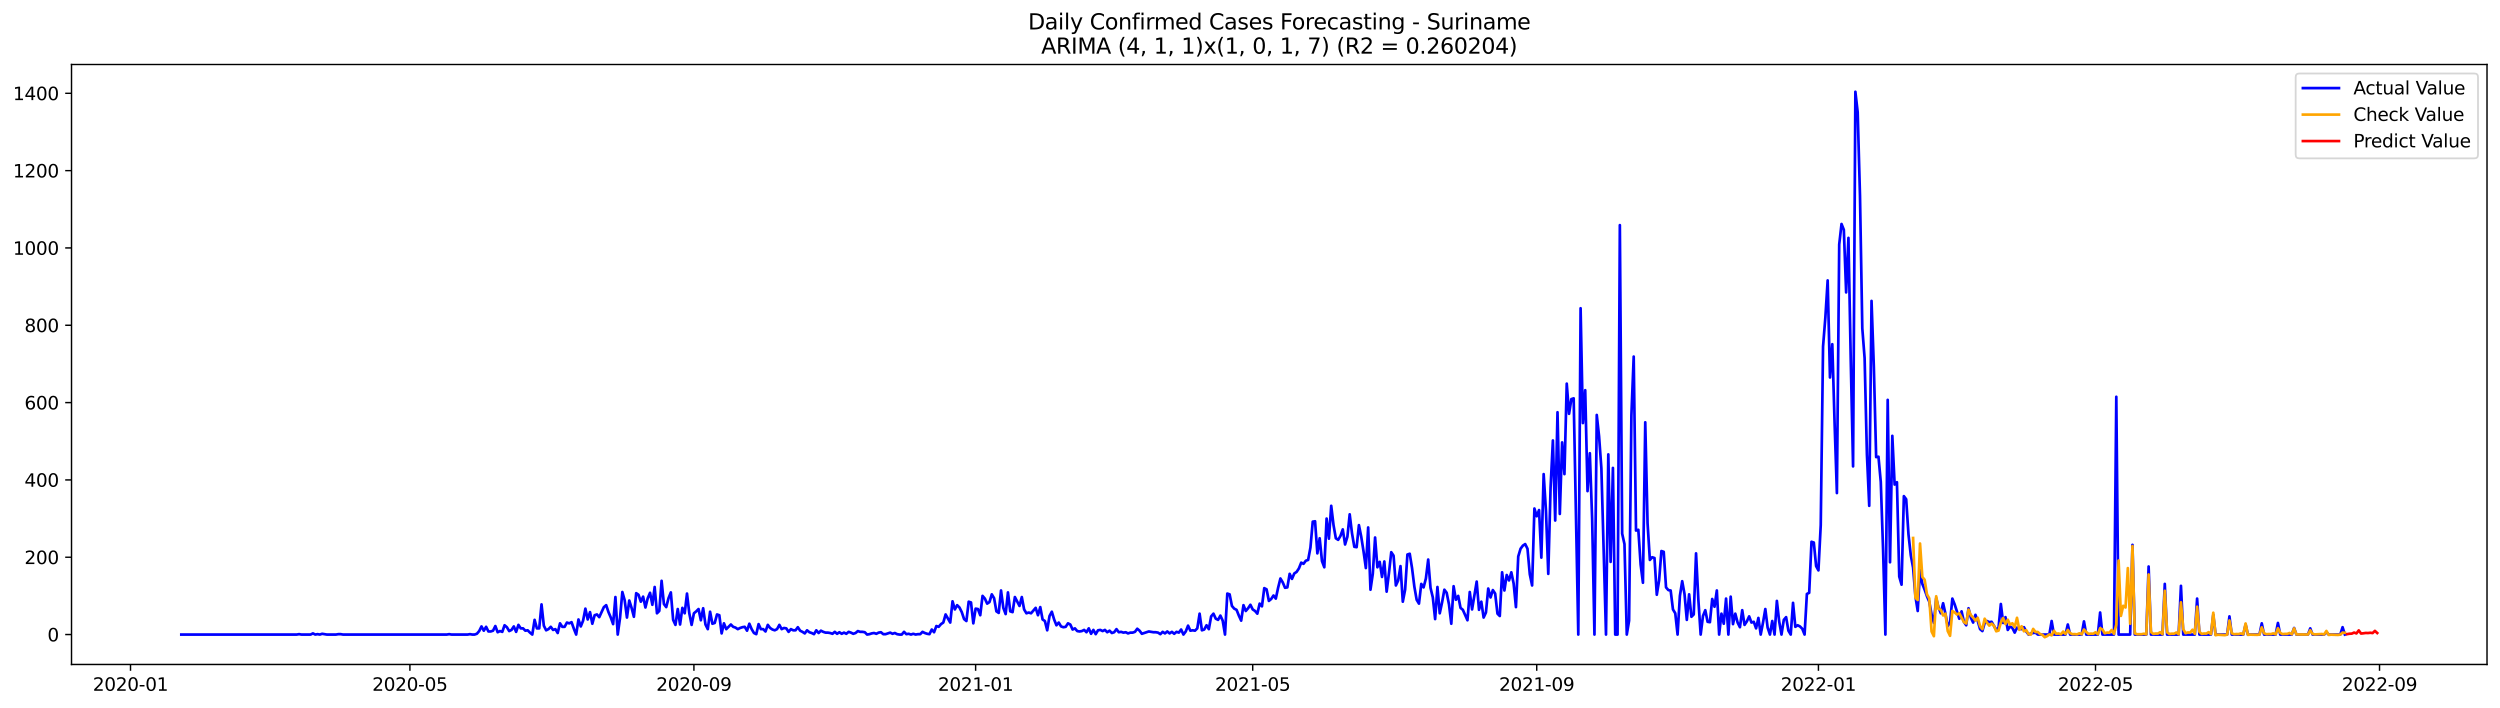 <?xml version="1.0" encoding="utf-8" standalone="no"?>
<!DOCTYPE svg PUBLIC "-//W3C//DTD SVG 1.1//EN"
  "http://www.w3.org/Graphics/SVG/1.1/DTD/svg11.dtd">
<svg xmlns:xlink="http://www.w3.org/1999/xlink" width="1386.05pt" height="392.274pt" viewBox="0 0 1386.05 392.274" xmlns="http://www.w3.org/2000/svg" version="1.1">
 <defs>
  <style type="text/css">*{stroke-linejoin: round; stroke-linecap: butt}</style>
 </defs>
 <g id="figure_1">
  <g id="patch_1">
   <path d="M 0 392.274 
L 1386.05 392.274 
L 1386.05 0 
L 0 0 
z
" style="fill: #ffffff"/>
  </g>
  <g id="axes_1">
   <g id="patch_2">
    <path d="M 39.65 368.396 
L 1378.85 368.396 
L 1378.85 35.755 
L 39.65 35.755 
z
" style="fill: #ffffff"/>
   </g>
   <g id="matplotlib.axis_1">
    <g id="xtick_1">
     <g id="line2d_1">
      <defs>
       <path id="m6c9b5013cb" d="M 0 0 
L 0 3.5 
" style="stroke: #000000; stroke-width: 0.8"/>
      </defs>
      <g>
       <use xlink:href="#m6c9b5013cb" x="72.359" y="368.396" style="stroke: #000000; stroke-width: 0.8"/>
      </g>
     </g>
     <g id="text_1">
      <!-- 2020-01 -->
      <g transform="translate(51.467 382.994)scale(0.1 -0.1)">
       <defs>
        <path id="DejaVuSans-32" d="M 1228 531 
L 3431 531 
L 3431 0 
L 469 0 
L 469 531 
Q 828 903 1448 1529 
Q 2069 2156 2228 2338 
Q 2531 2678 2651 2914 
Q 2772 3150 2772 3378 
Q 2772 3750 2511 3984 
Q 2250 4219 1831 4219 
Q 1534 4219 1204 4116 
Q 875 4013 500 3803 
L 500 4441 
Q 881 4594 1212 4672 
Q 1544 4750 1819 4750 
Q 2544 4750 2975 4387 
Q 3406 4025 3406 3419 
Q 3406 3131 3298 2873 
Q 3191 2616 2906 2266 
Q 2828 2175 2409 1742 
Q 1991 1309 1228 531 
z
" transform="scale(0.016)"/>
        <path id="DejaVuSans-30" d="M 2034 4250 
Q 1547 4250 1301 3770 
Q 1056 3291 1056 2328 
Q 1056 1369 1301 889 
Q 1547 409 2034 409 
Q 2525 409 2770 889 
Q 3016 1369 3016 2328 
Q 3016 3291 2770 3770 
Q 2525 4250 2034 4250 
z
M 2034 4750 
Q 2819 4750 3233 4129 
Q 3647 3509 3647 2328 
Q 3647 1150 3233 529 
Q 2819 -91 2034 -91 
Q 1250 -91 836 529 
Q 422 1150 422 2328 
Q 422 3509 836 4129 
Q 1250 4750 2034 4750 
z
" transform="scale(0.016)"/>
        <path id="DejaVuSans-2d" d="M 313 2009 
L 1997 2009 
L 1997 1497 
L 313 1497 
L 313 2009 
z
" transform="scale(0.016)"/>
        <path id="DejaVuSans-31" d="M 794 531 
L 1825 531 
L 1825 4091 
L 703 3866 
L 703 4441 
L 1819 4666 
L 2450 4666 
L 2450 531 
L 3481 531 
L 3481 0 
L 794 0 
L 794 531 
z
" transform="scale(0.016)"/>
       </defs>
       <use xlink:href="#DejaVuSans-32"/>
       <use xlink:href="#DejaVuSans-30" x="63.623"/>
       <use xlink:href="#DejaVuSans-32" x="127.246"/>
       <use xlink:href="#DejaVuSans-30" x="190.869"/>
       <use xlink:href="#DejaVuSans-2d" x="254.492"/>
       <use xlink:href="#DejaVuSans-30" x="290.576"/>
       <use xlink:href="#DejaVuSans-31" x="354.199"/>
      </g>
     </g>
    </g>
    <g id="xtick_2">
     <g id="line2d_2">
      <g>
       <use xlink:href="#m6c9b5013cb" x="227.261" y="368.396" style="stroke: #000000; stroke-width: 0.8"/>
      </g>
     </g>
     <g id="text_2">
      <!-- 2020-05 -->
      <g transform="translate(206.369 382.994)scale(0.1 -0.1)">
       <defs>
        <path id="DejaVuSans-35" d="M 691 4666 
L 3169 4666 
L 3169 4134 
L 1269 4134 
L 1269 2991 
Q 1406 3038 1543 3061 
Q 1681 3084 1819 3084 
Q 2600 3084 3056 2656 
Q 3513 2228 3513 1497 
Q 3513 744 3044 326 
Q 2575 -91 1722 -91 
Q 1428 -91 1123 -41 
Q 819 9 494 109 
L 494 744 
Q 775 591 1075 516 
Q 1375 441 1709 441 
Q 2250 441 2565 725 
Q 2881 1009 2881 1497 
Q 2881 1984 2565 2268 
Q 2250 2553 1709 2553 
Q 1456 2553 1204 2497 
Q 953 2441 691 2322 
L 691 4666 
z
" transform="scale(0.016)"/>
       </defs>
       <use xlink:href="#DejaVuSans-32"/>
       <use xlink:href="#DejaVuSans-30" x="63.623"/>
       <use xlink:href="#DejaVuSans-32" x="127.246"/>
       <use xlink:href="#DejaVuSans-30" x="190.869"/>
       <use xlink:href="#DejaVuSans-2d" x="254.492"/>
       <use xlink:href="#DejaVuSans-30" x="290.576"/>
       <use xlink:href="#DejaVuSans-35" x="354.199"/>
      </g>
     </g>
    </g>
    <g id="xtick_3">
     <g id="line2d_3">
      <g>
       <use xlink:href="#m6c9b5013cb" x="384.723" y="368.396" style="stroke: #000000; stroke-width: 0.8"/>
      </g>
     </g>
     <g id="text_3">
      <!-- 2020-09 -->
      <g transform="translate(363.832 382.994)scale(0.1 -0.1)">
       <defs>
        <path id="DejaVuSans-39" d="M 703 97 
L 703 672 
Q 941 559 1184 500 
Q 1428 441 1663 441 
Q 2288 441 2617 861 
Q 2947 1281 2994 2138 
Q 2813 1869 2534 1725 
Q 2256 1581 1919 1581 
Q 1219 1581 811 2004 
Q 403 2428 403 3163 
Q 403 3881 828 4315 
Q 1253 4750 1959 4750 
Q 2769 4750 3195 4129 
Q 3622 3509 3622 2328 
Q 3622 1225 3098 567 
Q 2575 -91 1691 -91 
Q 1453 -91 1209 -44 
Q 966 3 703 97 
z
M 1959 2075 
Q 2384 2075 2632 2365 
Q 2881 2656 2881 3163 
Q 2881 3666 2632 3958 
Q 2384 4250 1959 4250 
Q 1534 4250 1286 3958 
Q 1038 3666 1038 3163 
Q 1038 2656 1286 2365 
Q 1534 2075 1959 2075 
z
" transform="scale(0.016)"/>
       </defs>
       <use xlink:href="#DejaVuSans-32"/>
       <use xlink:href="#DejaVuSans-30" x="63.623"/>
       <use xlink:href="#DejaVuSans-32" x="127.246"/>
       <use xlink:href="#DejaVuSans-30" x="190.869"/>
       <use xlink:href="#DejaVuSans-2d" x="254.492"/>
       <use xlink:href="#DejaVuSans-30" x="290.576"/>
       <use xlink:href="#DejaVuSans-39" x="354.199"/>
      </g>
     </g>
    </g>
    <g id="xtick_4">
     <g id="line2d_4">
      <g>
       <use xlink:href="#m6c9b5013cb" x="540.906" y="368.396" style="stroke: #000000; stroke-width: 0.8"/>
      </g>
     </g>
     <g id="text_4">
      <!-- 2021-01 -->
      <g transform="translate(520.014 382.994)scale(0.1 -0.1)">
       <use xlink:href="#DejaVuSans-32"/>
       <use xlink:href="#DejaVuSans-30" x="63.623"/>
       <use xlink:href="#DejaVuSans-32" x="127.246"/>
       <use xlink:href="#DejaVuSans-31" x="190.869"/>
       <use xlink:href="#DejaVuSans-2d" x="254.492"/>
       <use xlink:href="#DejaVuSans-30" x="290.576"/>
       <use xlink:href="#DejaVuSans-31" x="354.199"/>
      </g>
     </g>
    </g>
    <g id="xtick_5">
     <g id="line2d_5">
      <g>
       <use xlink:href="#m6c9b5013cb" x="694.528" y="368.396" style="stroke: #000000; stroke-width: 0.8"/>
      </g>
     </g>
     <g id="text_5">
      <!-- 2021-05 -->
      <g transform="translate(673.636 382.994)scale(0.1 -0.1)">
       <use xlink:href="#DejaVuSans-32"/>
       <use xlink:href="#DejaVuSans-30" x="63.623"/>
       <use xlink:href="#DejaVuSans-32" x="127.246"/>
       <use xlink:href="#DejaVuSans-31" x="190.869"/>
       <use xlink:href="#DejaVuSans-2d" x="254.492"/>
       <use xlink:href="#DejaVuSans-30" x="290.576"/>
       <use xlink:href="#DejaVuSans-35" x="354.199"/>
      </g>
     </g>
    </g>
    <g id="xtick_6">
     <g id="line2d_6">
      <g>
       <use xlink:href="#m6c9b5013cb" x="851.99" y="368.396" style="stroke: #000000; stroke-width: 0.8"/>
      </g>
     </g>
     <g id="text_6">
      <!-- 2021-09 -->
      <g transform="translate(831.099 382.994)scale(0.1 -0.1)">
       <use xlink:href="#DejaVuSans-32"/>
       <use xlink:href="#DejaVuSans-30" x="63.623"/>
       <use xlink:href="#DejaVuSans-32" x="127.246"/>
       <use xlink:href="#DejaVuSans-31" x="190.869"/>
       <use xlink:href="#DejaVuSans-2d" x="254.492"/>
       <use xlink:href="#DejaVuSans-30" x="290.576"/>
       <use xlink:href="#DejaVuSans-39" x="354.199"/>
      </g>
     </g>
    </g>
    <g id="xtick_7">
     <g id="line2d_7">
      <g>
       <use xlink:href="#m6c9b5013cb" x="1008.173" y="368.396" style="stroke: #000000; stroke-width: 0.8"/>
      </g>
     </g>
     <g id="text_7">
      <!-- 2022-01 -->
      <g transform="translate(987.281 382.994)scale(0.1 -0.1)">
       <use xlink:href="#DejaVuSans-32"/>
       <use xlink:href="#DejaVuSans-30" x="63.623"/>
       <use xlink:href="#DejaVuSans-32" x="127.246"/>
       <use xlink:href="#DejaVuSans-32" x="190.869"/>
       <use xlink:href="#DejaVuSans-2d" x="254.492"/>
       <use xlink:href="#DejaVuSans-30" x="290.576"/>
       <use xlink:href="#DejaVuSans-31" x="354.199"/>
      </g>
     </g>
    </g>
    <g id="xtick_8">
     <g id="line2d_8">
      <g>
       <use xlink:href="#m6c9b5013cb" x="1161.795" y="368.396" style="stroke: #000000; stroke-width: 0.8"/>
      </g>
     </g>
     <g id="text_8">
      <!-- 2022-05 -->
      <g transform="translate(1140.903 382.994)scale(0.1 -0.1)">
       <use xlink:href="#DejaVuSans-32"/>
       <use xlink:href="#DejaVuSans-30" x="63.623"/>
       <use xlink:href="#DejaVuSans-32" x="127.246"/>
       <use xlink:href="#DejaVuSans-32" x="190.869"/>
       <use xlink:href="#DejaVuSans-2d" x="254.492"/>
       <use xlink:href="#DejaVuSans-30" x="290.576"/>
       <use xlink:href="#DejaVuSans-35" x="354.199"/>
      </g>
     </g>
    </g>
    <g id="xtick_9">
     <g id="line2d_9">
      <g>
       <use xlink:href="#m6c9b5013cb" x="1319.257" y="368.396" style="stroke: #000000; stroke-width: 0.8"/>
      </g>
     </g>
     <g id="text_9">
      <!-- 2022-09 -->
      <g transform="translate(1298.366 382.994)scale(0.1 -0.1)">
       <use xlink:href="#DejaVuSans-32"/>
       <use xlink:href="#DejaVuSans-30" x="63.623"/>
       <use xlink:href="#DejaVuSans-32" x="127.246"/>
       <use xlink:href="#DejaVuSans-32" x="190.869"/>
       <use xlink:href="#DejaVuSans-2d" x="254.492"/>
       <use xlink:href="#DejaVuSans-30" x="290.576"/>
       <use xlink:href="#DejaVuSans-39" x="354.199"/>
      </g>
     </g>
    </g>
   </g>
   <g id="matplotlib.axis_2">
    <g id="ytick_1">
     <g id="line2d_10">
      <defs>
       <path id="m9901ac1baa" d="M 0 0 
L -3.5 0 
" style="stroke: #000000; stroke-width: 0.8"/>
      </defs>
      <g>
       <use xlink:href="#m9901ac1baa" x="39.65" y="351.809" style="stroke: #000000; stroke-width: 0.8"/>
      </g>
     </g>
     <g id="text_10">
      <!-- 0 -->
      <g transform="translate(26.288 355.608)scale(0.1 -0.1)">
       <use xlink:href="#DejaVuSans-30"/>
      </g>
     </g>
    </g>
    <g id="ytick_2">
     <g id="line2d_11">
      <g>
       <use xlink:href="#m9901ac1baa" x="39.65" y="308.941" style="stroke: #000000; stroke-width: 0.8"/>
      </g>
     </g>
     <g id="text_11">
      <!-- 200 -->
      <g transform="translate(13.562 312.74)scale(0.1 -0.1)">
       <use xlink:href="#DejaVuSans-32"/>
       <use xlink:href="#DejaVuSans-30" x="63.623"/>
       <use xlink:href="#DejaVuSans-30" x="127.246"/>
      </g>
     </g>
    </g>
    <g id="ytick_3">
     <g id="line2d_12">
      <g>
       <use xlink:href="#m9901ac1baa" x="39.65" y="266.073" style="stroke: #000000; stroke-width: 0.8"/>
      </g>
     </g>
     <g id="text_12">
      <!-- 400 -->
      <g transform="translate(13.562 269.872)scale(0.1 -0.1)">
       <defs>
        <path id="DejaVuSans-34" d="M 2419 4116 
L 825 1625 
L 2419 1625 
L 2419 4116 
z
M 2253 4666 
L 3047 4666 
L 3047 1625 
L 3713 1625 
L 3713 1100 
L 3047 1100 
L 3047 0 
L 2419 0 
L 2419 1100 
L 313 1100 
L 313 1709 
L 2253 4666 
z
" transform="scale(0.016)"/>
       </defs>
       <use xlink:href="#DejaVuSans-34"/>
       <use xlink:href="#DejaVuSans-30" x="63.623"/>
       <use xlink:href="#DejaVuSans-30" x="127.246"/>
      </g>
     </g>
    </g>
    <g id="ytick_4">
     <g id="line2d_13">
      <g>
       <use xlink:href="#m9901ac1baa" x="39.65" y="223.205" style="stroke: #000000; stroke-width: 0.8"/>
      </g>
     </g>
     <g id="text_13">
      <!-- 600 -->
      <g transform="translate(13.562 227.004)scale(0.1 -0.1)">
       <defs>
        <path id="DejaVuSans-36" d="M 2113 2584 
Q 1688 2584 1439 2293 
Q 1191 2003 1191 1497 
Q 1191 994 1439 701 
Q 1688 409 2113 409 
Q 2538 409 2786 701 
Q 3034 994 3034 1497 
Q 3034 2003 2786 2293 
Q 2538 2584 2113 2584 
z
M 3366 4563 
L 3366 3988 
Q 3128 4100 2886 4159 
Q 2644 4219 2406 4219 
Q 1781 4219 1451 3797 
Q 1122 3375 1075 2522 
Q 1259 2794 1537 2939 
Q 1816 3084 2150 3084 
Q 2853 3084 3261 2657 
Q 3669 2231 3669 1497 
Q 3669 778 3244 343 
Q 2819 -91 2113 -91 
Q 1303 -91 875 529 
Q 447 1150 447 2328 
Q 447 3434 972 4092 
Q 1497 4750 2381 4750 
Q 2619 4750 2861 4703 
Q 3103 4656 3366 4563 
z
" transform="scale(0.016)"/>
       </defs>
       <use xlink:href="#DejaVuSans-36"/>
       <use xlink:href="#DejaVuSans-30" x="63.623"/>
       <use xlink:href="#DejaVuSans-30" x="127.246"/>
      </g>
     </g>
    </g>
    <g id="ytick_5">
     <g id="line2d_14">
      <g>
       <use xlink:href="#m9901ac1baa" x="39.65" y="180.337" style="stroke: #000000; stroke-width: 0.8"/>
      </g>
     </g>
     <g id="text_14">
      <!-- 800 -->
      <g transform="translate(13.562 184.136)scale(0.1 -0.1)">
       <defs>
        <path id="DejaVuSans-38" d="M 2034 2216 
Q 1584 2216 1326 1975 
Q 1069 1734 1069 1313 
Q 1069 891 1326 650 
Q 1584 409 2034 409 
Q 2484 409 2743 651 
Q 3003 894 3003 1313 
Q 3003 1734 2745 1975 
Q 2488 2216 2034 2216 
z
M 1403 2484 
Q 997 2584 770 2862 
Q 544 3141 544 3541 
Q 544 4100 942 4425 
Q 1341 4750 2034 4750 
Q 2731 4750 3128 4425 
Q 3525 4100 3525 3541 
Q 3525 3141 3298 2862 
Q 3072 2584 2669 2484 
Q 3125 2378 3379 2068 
Q 3634 1759 3634 1313 
Q 3634 634 3220 271 
Q 2806 -91 2034 -91 
Q 1263 -91 848 271 
Q 434 634 434 1313 
Q 434 1759 690 2068 
Q 947 2378 1403 2484 
z
M 1172 3481 
Q 1172 3119 1398 2916 
Q 1625 2713 2034 2713 
Q 2441 2713 2670 2916 
Q 2900 3119 2900 3481 
Q 2900 3844 2670 4047 
Q 2441 4250 2034 4250 
Q 1625 4250 1398 4047 
Q 1172 3844 1172 3481 
z
" transform="scale(0.016)"/>
       </defs>
       <use xlink:href="#DejaVuSans-38"/>
       <use xlink:href="#DejaVuSans-30" x="63.623"/>
       <use xlink:href="#DejaVuSans-30" x="127.246"/>
      </g>
     </g>
    </g>
    <g id="ytick_6">
     <g id="line2d_15">
      <g>
       <use xlink:href="#m9901ac1baa" x="39.65" y="137.469" style="stroke: #000000; stroke-width: 0.8"/>
      </g>
     </g>
     <g id="text_15">
      <!-- 1000 -->
      <g transform="translate(7.2 141.268)scale(0.1 -0.1)">
       <use xlink:href="#DejaVuSans-31"/>
       <use xlink:href="#DejaVuSans-30" x="63.623"/>
       <use xlink:href="#DejaVuSans-30" x="127.246"/>
       <use xlink:href="#DejaVuSans-30" x="190.869"/>
      </g>
     </g>
    </g>
    <g id="ytick_7">
     <g id="line2d_16">
      <g>
       <use xlink:href="#m9901ac1baa" x="39.65" y="94.601" style="stroke: #000000; stroke-width: 0.8"/>
      </g>
     </g>
     <g id="text_16">
      <!-- 1200 -->
      <g transform="translate(7.2 98.4)scale(0.1 -0.1)">
       <use xlink:href="#DejaVuSans-31"/>
       <use xlink:href="#DejaVuSans-32" x="63.623"/>
       <use xlink:href="#DejaVuSans-30" x="127.246"/>
       <use xlink:href="#DejaVuSans-30" x="190.869"/>
      </g>
     </g>
    </g>
    <g id="ytick_8">
     <g id="line2d_17">
      <g>
       <use xlink:href="#m9901ac1baa" x="39.65" y="51.733" style="stroke: #000000; stroke-width: 0.8"/>
      </g>
     </g>
     <g id="text_17">
      <!-- 1400 -->
      <g transform="translate(7.2 55.532)scale(0.1 -0.1)">
       <use xlink:href="#DejaVuSans-31"/>
       <use xlink:href="#DejaVuSans-34" x="63.623"/>
       <use xlink:href="#DejaVuSans-30" x="127.246"/>
       <use xlink:href="#DejaVuSans-30" x="190.869"/>
      </g>
     </g>
    </g>
   </g>
   <g id="line2d_18">
    <path d="M 100.523 351.809 
L 164.532 351.809 
L 165.812 351.594 
L 167.092 351.809 
L 172.213 351.809 
L 173.493 351.166 
L 174.773 351.809 
L 176.054 351.594 
L 177.334 351.809 
L 178.614 351.38 
L 181.174 351.809 
L 186.295 351.809 
L 187.575 351.594 
L 188.855 351.594 
L 190.136 351.809 
L 247.744 351.809 
L 249.024 351.594 
L 250.304 351.809 
L 259.265 351.809 
L 260.546 351.594 
L 261.826 351.809 
L 263.106 351.809 
L 264.386 351.38 
L 265.666 349.88 
L 266.947 347.308 
L 268.227 349.665 
L 269.507 347.522 
L 270.787 350.094 
L 272.067 350.094 
L 273.348 349.665 
L 274.628 347.093 
L 275.908 350.523 
L 277.188 349.88 
L 278.468 350.308 
L 279.748 346.665 
L 281.029 347.736 
L 282.309 349.88 
L 283.589 349.237 
L 284.869 347.308 
L 286.149 350.308 
L 287.43 346.45 
L 288.71 348.379 
L 289.99 348.379 
L 291.27 349.665 
L 292.55 349.451 
L 293.83 350.737 
L 295.111 351.809 
L 296.391 343.664 
L 297.671 348.379 
L 298.951 348.379 
L 300.231 335.09 
L 301.512 346.879 
L 302.792 349.451 
L 304.072 348.808 
L 305.352 347.522 
L 306.632 349.237 
L 307.912 348.808 
L 309.193 350.951 
L 310.473 345.593 
L 311.753 347.522 
L 313.033 347.522 
L 314.313 345.164 
L 315.594 345.593 
L 316.874 344.95 
L 318.154 348.594 
L 319.434 351.809 
L 320.714 343.45 
L 321.994 347.308 
L 323.275 344.093 
L 324.555 337.448 
L 325.835 343.45 
L 327.115 339.377 
L 328.395 345.807 
L 329.676 341.092 
L 330.956 340.663 
L 332.236 342.164 
L 334.796 336.591 
L 336.076 335.519 
L 337.357 339.377 
L 338.637 342.378 
L 339.917 346.022 
L 341.197 331.018 
L 342.477 351.809 
L 343.758 342.592 
L 345.038 328.231 
L 346.318 332.733 
L 347.598 342.378 
L 348.878 332.947 
L 350.159 337.019 
L 351.439 341.949 
L 352.719 328.874 
L 353.999 329.732 
L 355.279 333.59 
L 356.559 330.804 
L 357.84 336.805 
L 359.12 331.661 
L 360.4 328.66 
L 361.68 335.305 
L 362.96 325.445 
L 364.241 340.02 
L 365.521 338.734 
L 366.801 322.016 
L 368.081 334.876 
L 369.361 336.591 
L 370.641 331.661 
L 371.922 328.446 
L 373.202 343.664 
L 374.482 346.45 
L 375.762 337.662 
L 377.042 346.236 
L 378.323 337.019 
L 379.603 340.02 
L 380.883 329.089 
L 382.163 340.02 
L 383.443 346.45 
L 384.723 340.02 
L 386.004 338.948 
L 387.284 337.662 
L 388.564 343.878 
L 389.844 337.234 
L 391.124 346.236 
L 392.405 348.808 
L 393.685 339.163 
L 394.965 345.807 
L 396.245 345.379 
L 397.525 340.663 
L 398.805 341.092 
L 400.086 351.166 
L 401.366 345.593 
L 402.646 348.808 
L 405.206 346.236 
L 406.487 347.522 
L 407.767 347.951 
L 409.047 348.808 
L 410.327 348.165 
L 411.607 347.736 
L 412.888 347.522 
L 414.168 349.665 
L 415.448 345.807 
L 416.728 348.808 
L 418.008 350.951 
L 419.288 351.594 
L 420.569 346.022 
L 421.849 348.808 
L 423.129 348.808 
L 424.409 350.094 
L 425.689 346.45 
L 426.97 348.165 
L 428.25 349.022 
L 429.53 349.451 
L 430.81 348.808 
L 432.09 346.45 
L 433.37 348.808 
L 434.651 348.165 
L 435.931 348.379 
L 437.211 350.308 
L 438.491 348.808 
L 439.771 349.451 
L 441.052 349.451 
L 442.332 347.736 
L 443.612 349.665 
L 444.892 350.308 
L 446.172 351.166 
L 447.452 349.451 
L 448.733 350.523 
L 450.013 350.951 
L 451.293 351.594 
L 452.573 349.451 
L 453.853 350.951 
L 455.134 349.665 
L 456.414 350.308 
L 457.694 350.737 
L 458.974 350.737 
L 460.254 350.951 
L 461.534 351.38 
L 462.815 350.308 
L 464.095 351.38 
L 465.375 350.523 
L 466.655 351.38 
L 467.935 350.737 
L 469.216 351.38 
L 470.496 350.308 
L 471.776 350.737 
L 473.056 351.38 
L 474.336 350.951 
L 475.617 349.88 
L 476.897 350.308 
L 478.177 350.308 
L 479.457 350.523 
L 480.737 351.809 
L 482.017 351.594 
L 483.298 351.166 
L 484.578 350.951 
L 485.858 351.38 
L 487.138 350.737 
L 488.418 350.523 
L 489.699 351.594 
L 490.979 351.594 
L 493.539 350.737 
L 494.819 351.38 
L 496.099 350.951 
L 497.38 351.594 
L 498.66 351.809 
L 499.94 351.809 
L 501.22 350.308 
L 502.5 351.594 
L 503.781 351.38 
L 505.061 351.809 
L 506.341 351.38 
L 507.621 351.809 
L 508.901 351.594 
L 510.181 351.594 
L 511.462 350.308 
L 512.742 350.951 
L 514.022 351.38 
L 515.302 351.594 
L 516.582 349.022 
L 517.863 350.523 
L 519.143 347.093 
L 520.423 347.522 
L 521.703 346.022 
L 522.983 345.164 
L 524.263 340.663 
L 526.824 345.164 
L 528.104 333.376 
L 529.384 337.877 
L 530.664 335.519 
L 531.945 336.805 
L 533.225 339.377 
L 534.505 343.235 
L 535.785 344.307 
L 537.065 333.59 
L 538.345 334.019 
L 539.626 345.593 
L 540.906 337.448 
L 542.186 337.662 
L 543.466 341.092 
L 544.746 330.375 
L 546.027 331.875 
L 547.307 334.662 
L 548.587 333.804 
L 549.867 329.517 
L 551.147 331.661 
L 552.428 338.948 
L 553.708 339.806 
L 554.988 327.374 
L 556.268 337.019 
L 557.548 340.449 
L 558.828 328.446 
L 560.109 338.948 
L 561.389 339.377 
L 562.669 331.018 
L 565.229 335.948 
L 566.51 331.018 
L 567.79 337.877 
L 569.07 340.02 
L 570.35 339.591 
L 571.63 340.02 
L 574.191 337.019 
L 575.471 341.092 
L 576.751 336.591 
L 578.031 343.45 
L 579.311 344.307 
L 580.592 349.451 
L 581.872 341.521 
L 583.152 339.163 
L 584.432 343.45 
L 585.712 346.665 
L 586.992 345.164 
L 588.273 347.308 
L 589.553 347.736 
L 590.833 347.522 
L 592.113 345.593 
L 593.393 346.236 
L 594.674 349.022 
L 595.954 348.379 
L 597.234 349.88 
L 598.514 350.094 
L 599.794 349.88 
L 601.074 349.237 
L 602.355 350.523 
L 603.635 348.379 
L 604.915 351.38 
L 606.195 349.237 
L 607.475 351.594 
L 608.756 349.451 
L 610.036 349.237 
L 611.316 349.88 
L 612.596 349.237 
L 613.876 350.523 
L 615.157 349.665 
L 616.437 350.951 
L 617.717 350.523 
L 618.997 348.808 
L 620.277 350.523 
L 621.557 350.308 
L 622.838 350.737 
L 624.118 350.523 
L 625.398 351.166 
L 626.678 350.737 
L 627.958 350.737 
L 629.239 350.308 
L 630.519 348.594 
L 631.799 349.665 
L 633.079 351.38 
L 636.92 350.094 
L 639.48 350.523 
L 640.76 350.523 
L 642.04 350.737 
L 643.321 351.594 
L 644.601 350.308 
L 645.881 351.166 
L 647.161 350.094 
L 648.441 351.166 
L 649.721 350.308 
L 651.002 351.38 
L 652.282 350.308 
L 653.562 350.737 
L 654.842 349.022 
L 656.122 351.809 
L 657.403 350.094 
L 658.683 346.879 
L 659.963 349.665 
L 661.243 349.451 
L 662.523 349.665 
L 663.803 348.379 
L 665.084 340.234 
L 666.364 349.451 
L 667.644 349.022 
L 668.924 346.665 
L 670.204 348.808 
L 671.485 341.735 
L 672.765 340.234 
L 674.045 343.021 
L 675.325 343.664 
L 676.605 341.306 
L 677.886 344.093 
L 679.166 351.809 
L 680.446 329.089 
L 681.726 329.517 
L 683.006 335.948 
L 684.286 337.448 
L 685.567 338.091 
L 686.847 341.306 
L 688.127 344.093 
L 689.407 335.519 
L 690.687 338.734 
L 691.968 337.234 
L 693.248 335.305 
L 694.528 337.877 
L 695.808 338.734 
L 697.088 340.234 
L 698.368 334.662 
L 699.649 336.162 
L 700.929 326.088 
L 702.209 326.731 
L 703.489 333.161 
L 704.769 332.09 
L 706.05 330.16 
L 707.33 331.875 
L 708.61 325.874 
L 709.89 320.73 
L 711.17 322.873 
L 712.45 325.874 
L 713.731 325.659 
L 715.011 318.157 
L 716.291 320.944 
L 717.571 317.943 
L 718.851 317.086 
L 720.132 315.157 
L 721.412 311.942 
L 722.692 312.585 
L 723.972 310.87 
L 725.252 310.441 
L 726.532 303.582 
L 727.813 289.222 
L 729.093 289.007 
L 730.373 306.797 
L 731.653 298.438 
L 732.933 311.084 
L 734.214 314.514 
L 735.494 287.507 
L 736.774 298.653 
L 738.054 280.434 
L 739.334 291.151 
L 740.614 298.438 
L 741.895 299.296 
L 743.175 297.152 
L 744.455 293.508 
L 745.735 301.868 
L 747.015 297.581 
L 748.296 285.149 
L 749.576 295.652 
L 750.856 303.154 
L 752.136 303.368 
L 753.416 291.151 
L 754.697 297.581 
L 755.977 305.726 
L 757.257 314.942 
L 758.537 292.437 
L 759.817 326.945 
L 761.097 318.157 
L 762.378 298.009 
L 763.658 314.514 
L 764.938 311.513 
L 766.218 319.872 
L 767.498 311.299 
L 768.779 328.017 
L 770.059 317.729 
L 771.339 306.154 
L 772.619 308.083 
L 773.899 324.588 
L 775.179 321.801 
L 776.46 313.871 
L 777.74 333.59 
L 779.02 326.945 
L 780.3 307.44 
L 781.58 307.012 
L 782.861 314.942 
L 784.141 325.231 
L 785.421 332.518 
L 786.701 334.662 
L 787.981 323.73 
L 789.261 325.659 
L 790.542 320.73 
L 791.822 310.227 
L 793.102 325.874 
L 794.382 331.232 
L 795.662 343.235 
L 796.943 325.445 
L 798.223 340.02 
L 799.503 334.019 
L 800.783 326.945 
L 802.063 328.66 
L 803.343 335.09 
L 804.624 345.807 
L 805.904 325.016 
L 807.184 332.518 
L 808.464 330.375 
L 809.744 337.019 
L 811.025 338.091 
L 813.585 343.878 
L 814.865 328.231 
L 816.145 337.877 
L 818.706 322.444 
L 819.986 338.091 
L 821.266 333.59 
L 822.546 342.378 
L 823.826 339.591 
L 825.107 326.302 
L 826.387 331.232 
L 827.667 327.16 
L 828.947 329.089 
L 830.227 340.234 
L 831.508 341.521 
L 832.788 317.3 
L 834.068 327.374 
L 835.348 318.8 
L 836.628 321.801 
L 837.908 317.3 
L 839.189 323.516 
L 840.469 336.591 
L 841.749 308.512 
L 843.029 304.225 
L 844.309 302.511 
L 845.59 301.653 
L 846.87 304.225 
L 848.15 318.372 
L 849.43 324.588 
L 850.71 281.934 
L 851.99 286.221 
L 853.271 282.791 
L 854.551 309.155 
L 855.831 262.858 
L 857.111 283.22 
L 858.391 318.157 
L 859.672 270.36 
L 860.952 244.21 
L 862.232 288.579 
L 863.512 228.563 
L 864.792 284.935 
L 866.072 245.282 
L 867.353 262.858 
L 868.633 212.702 
L 869.913 229.421 
L 871.193 221.276 
L 872.473 220.847 
L 875.034 351.809 
L 876.314 170.906 
L 877.594 234.565 
L 878.874 216.346 
L 880.155 272.289 
L 881.435 251.283 
L 882.715 287.721 
L 883.995 351.809 
L 885.275 230.064 
L 886.555 241.852 
L 887.836 259.643 
L 890.396 351.809 
L 891.676 251.926 
L 892.956 311.513 
L 894.237 259.428 
L 895.517 351.809 
L 896.797 351.809 
L 898.077 124.823 
L 899.357 295.866 
L 900.637 301.653 
L 901.918 351.809 
L 903.198 344.093 
L 904.478 230.278 
L 905.758 197.698 
L 907.038 294.151 
L 908.319 293.723 
L 909.599 313.013 
L 910.879 323.087 
L 912.159 234.136 
L 913.439 290.079 
L 914.719 310.441 
L 916 308.941 
L 917.28 309.37 
L 918.56 329.732 
L 919.84 321.801 
L 921.12 305.511 
L 922.401 305.94 
L 923.681 325.659 
L 924.961 327.16 
L 926.241 327.374 
L 927.521 337.877 
L 928.801 340.02 
L 930.082 351.809 
L 931.362 330.375 
L 932.642 322.23 
L 933.922 329.303 
L 935.202 343.664 
L 936.483 329.517 
L 937.763 341.949 
L 939.043 340.663 
L 940.323 306.797 
L 941.603 332.518 
L 942.883 351.809 
L 944.164 341.521 
L 945.444 338.305 
L 946.724 344.736 
L 948.004 344.95 
L 949.284 332.09 
L 950.565 336.376 
L 951.845 327.374 
L 953.125 351.809 
L 954.405 340.234 
L 955.685 345.807 
L 956.966 331.875 
L 958.246 351.809 
L 959.526 330.804 
L 960.806 346.022 
L 962.086 340.234 
L 963.366 345.164 
L 964.647 347.736 
L 965.927 338.305 
L 967.207 346.45 
L 968.487 344.521 
L 969.767 341.735 
L 971.048 345.164 
L 972.328 344.736 
L 973.608 348.379 
L 974.888 342.592 
L 976.168 351.809 
L 977.448 345.164 
L 978.729 337.662 
L 980.009 347.951 
L 981.289 351.809 
L 982.569 344.307 
L 983.849 351.809 
L 985.13 333.161 
L 986.41 344.521 
L 987.69 351.809 
L 988.97 343.664 
L 990.25 342.164 
L 991.53 349.665 
L 992.811 351.809 
L 994.091 334.233 
L 995.371 347.522 
L 996.651 346.665 
L 997.931 347.308 
L 999.212 348.594 
L 1000.492 351.809 
L 1001.772 329.303 
L 1003.052 328.66 
L 1004.332 300.367 
L 1005.612 300.796 
L 1006.893 313.871 
L 1008.173 316.228 
L 1009.453 291.151 
L 1010.733 192.126 
L 1012.013 176.05 
L 1013.294 155.473 
L 1014.574 209.273 
L 1015.854 190.84 
L 1017.134 234.565 
L 1018.414 273.36 
L 1019.695 135.54 
L 1020.975 124.18 
L 1022.255 127.395 
L 1023.535 162.118 
L 1024.815 131.896 
L 1026.095 199.842 
L 1027.376 258.571 
L 1028.656 50.876 
L 1029.936 62.236 
L 1031.216 108.533 
L 1032.496 182.052 
L 1033.777 198.556 
L 1035.057 251.926 
L 1036.337 280.434 
L 1037.617 166.833 
L 1038.897 203.486 
L 1040.177 253.427 
L 1041.458 253.212 
L 1042.738 267.145 
L 1044.018 304.868 
L 1045.298 351.809 
L 1046.578 221.704 
L 1047.859 311.727 
L 1049.139 241.638 
L 1050.419 268.645 
L 1051.699 267.359 
L 1052.979 319.658 
L 1054.259 324.159 
L 1055.54 275.075 
L 1056.82 276.79 
L 1058.1 296.295 
L 1059.38 307.869 
L 1060.66 314.728 
L 1061.941 330.589 
L 1063.221 338.734 
L 1064.501 316.014 
L 1065.781 323.73 
L 1067.061 326.945 
L 1068.341 330.589 
L 1069.622 333.59 
L 1070.902 340.663 
L 1072.182 345.379 
L 1073.462 331.661 
L 1074.742 336.805 
L 1076.023 340.02 
L 1077.303 334.447 
L 1078.583 340.234 
L 1079.863 347.093 
L 1081.143 345.164 
L 1082.424 331.875 
L 1083.704 335.09 
L 1086.264 343.021 
L 1087.544 338.948 
L 1088.824 344.736 
L 1090.105 346.665 
L 1091.385 337.234 
L 1092.665 342.378 
L 1093.945 345.164 
L 1095.225 340.877 
L 1096.506 344.307 
L 1097.786 348.808 
L 1099.066 349.88 
L 1100.346 345.379 
L 1101.626 344.307 
L 1102.906 344.95 
L 1104.187 344.736 
L 1106.747 349.237 
L 1108.027 347.951 
L 1109.307 334.876 
L 1110.588 345.379 
L 1111.868 342.164 
L 1113.148 349.237 
L 1114.428 347.308 
L 1115.708 348.165 
L 1116.988 350.737 
L 1118.269 347.951 
L 1119.549 348.594 
L 1120.829 348.808 
L 1122.109 347.736 
L 1123.389 350.094 
L 1124.67 351.809 
L 1125.95 351.166 
L 1128.51 350.737 
L 1129.79 351.809 
L 1136.191 351.809 
L 1137.471 344.307 
L 1138.752 351.809 
L 1145.152 351.809 
L 1146.433 346.236 
L 1147.713 351.809 
L 1154.114 351.809 
L 1155.394 344.521 
L 1156.674 351.809 
L 1163.075 351.809 
L 1164.355 339.591 
L 1165.635 351.809 
L 1172.036 351.809 
L 1173.317 219.99 
L 1174.597 351.809 
L 1180.998 351.809 
L 1182.278 302.082 
L 1183.558 351.809 
L 1189.959 351.809 
L 1191.239 314.085 
L 1192.519 351.809 
L 1198.92 351.809 
L 1200.2 323.73 
L 1201.481 351.809 
L 1207.881 351.809 
L 1209.162 324.802 
L 1210.442 351.809 
L 1216.843 351.809 
L 1218.123 331.875 
L 1219.403 351.809 
L 1225.804 351.809 
L 1227.084 340.877 
L 1228.364 351.809 
L 1234.765 351.809 
L 1236.046 341.735 
L 1237.326 351.809 
L 1243.727 351.809 
L 1245.007 346.236 
L 1246.287 351.809 
L 1252.688 351.809 
L 1253.968 345.593 
L 1255.248 351.809 
L 1261.649 351.809 
L 1262.929 345.379 
L 1264.21 351.809 
L 1270.61 351.809 
L 1271.891 348.165 
L 1273.171 351.809 
L 1279.572 351.809 
L 1280.852 348.379 
L 1282.132 351.809 
L 1288.533 351.809 
L 1289.813 350.523 
L 1291.093 351.809 
L 1297.494 351.809 
L 1298.775 347.736 
L 1300.055 351.809 
L 1300.055 351.809 
" clip-path="url(#pd2a978ebc3)" style="fill: none; stroke: #0000ff; stroke-width: 1.5; stroke-linecap: square"/>
   </g>
   <g id="line2d_19">
    <path d="M 1060.66 298.279 
L 1061.941 331.45 
L 1063.221 332.655 
L 1064.501 301.343 
L 1065.781 319.865 
L 1067.061 321.428 
L 1068.341 329.484 
L 1069.622 331.763 
L 1070.902 350.101 
L 1072.182 352.715 
L 1073.462 330.593 
L 1074.742 337.592 
L 1076.023 338.042 
L 1077.303 341.215 
L 1078.583 340.244 
L 1079.863 349.883 
L 1081.143 352.516 
L 1082.424 338.728 
L 1083.704 339.542 
L 1084.984 340.713 
L 1086.264 339.995 
L 1088.824 344.896 
L 1090.105 345.674 
L 1091.385 338.005 
L 1092.665 341.044 
L 1093.945 342.371 
L 1095.225 344.079 
L 1096.506 342.491 
L 1097.786 347.168 
L 1099.066 348.791 
L 1100.346 343.027 
L 1101.626 345.254 
L 1102.906 346.861 
L 1104.187 345.756 
L 1105.467 346.858 
L 1106.747 349.997 
L 1108.027 349.613 
L 1109.307 345.15 
L 1110.588 342.675 
L 1111.868 345.977 
L 1113.148 343.573 
L 1114.428 346.342 
L 1115.708 345.551 
L 1116.988 347.711 
L 1118.269 342.527 
L 1119.549 349.174 
L 1120.829 347.208 
L 1122.109 350 
L 1123.389 349.378 
L 1124.67 351.595 
L 1125.95 351.841 
L 1127.23 348.676 
L 1128.51 350.378 
L 1129.79 350.366 
L 1131.07 351.546 
L 1132.351 351.976 
L 1133.631 353.276 
L 1134.911 352.695 
L 1136.191 351.756 
L 1137.471 352.241 
L 1138.752 349.726 
L 1140.032 351.372 
L 1141.312 351.219 
L 1142.592 351.681 
L 1143.872 350.159 
L 1145.152 351.475 
L 1146.433 349.266 
L 1147.713 350.962 
L 1148.993 351.625 
L 1150.273 351.555 
L 1151.553 351.711 
L 1152.834 351.129 
L 1154.114 351.677 
L 1155.394 349.011 
L 1156.674 350.394 
L 1157.954 351.462 
L 1159.235 351.284 
L 1160.515 351.362 
L 1161.795 350.566 
L 1163.075 351.599 
L 1164.355 348.301 
L 1165.635 348.981 
L 1166.916 351.098 
L 1168.196 350.72 
L 1169.476 350.799 
L 1170.756 349.284 
L 1172.036 351.395 
L 1173.317 346.308 
L 1174.597 310.76 
L 1175.877 341.443 
L 1177.157 335.869 
L 1178.437 336.807 
L 1179.717 314.976 
L 1180.998 345.801 
L 1182.278 302.769 
L 1183.558 351.11 
L 1184.838 351.647 
L 1187.399 351.613 
L 1188.679 351.325 
L 1189.959 351.73 
L 1191.239 318.496 
L 1192.519 350.371 
L 1193.799 351.446 
L 1195.08 351.251 
L 1196.36 351.284 
L 1197.64 350.52 
L 1198.92 351.599 
L 1200.2 327.555 
L 1201.481 350.55 
L 1202.761 351.491 
L 1204.041 351.322 
L 1205.321 351.351 
L 1206.601 350.684 
L 1207.881 351.625 
L 1209.162 333.938 
L 1210.442 348.827 
L 1211.722 351.056 
L 1213.002 350.652 
L 1214.282 350.72 
L 1215.563 349.137 
L 1216.843 351.373 
L 1218.123 336.376 
L 1219.403 350.312 
L 1220.683 351.432 
L 1221.964 351.232 
L 1223.244 351.266 
L 1224.524 350.476 
L 1225.804 351.591 
L 1227.084 339.712 
L 1228.364 352.17 
L 1229.645 351.901 
L 1233.485 352.138 
L 1234.765 351.863 
L 1236.046 344.004 
L 1237.326 351.076 
L 1238.606 351.624 
L 1239.886 351.524 
L 1241.166 351.54 
L 1242.446 351.15 
L 1243.727 351.701 
L 1245.007 345.679 
L 1246.287 351.981 
L 1247.567 351.853 
L 1251.408 351.966 
L 1252.688 351.834 
L 1253.968 347.842 
L 1255.248 351.081 
L 1256.528 351.625 
L 1257.809 351.526 
L 1259.089 351.542 
L 1260.369 351.155 
L 1261.649 351.702 
L 1262.929 348.3 
L 1264.21 350.852 
L 1265.49 351.567 
L 1266.77 351.438 
L 1268.05 351.46 
L 1269.33 350.952 
L 1270.61 351.669 
L 1271.891 348.378 
L 1273.171 351.729 
L 1275.731 351.779 
L 1279.572 351.798 
L 1280.852 349.404 
L 1282.132 351.475 
L 1283.412 351.725 
L 1287.253 351.509 
L 1288.533 351.76 
L 1289.813 349.805 
L 1291.093 352.038 
L 1292.374 351.867 
L 1296.214 352.016 
L 1297.494 351.843 
L 1298.775 350.705 
L 1300.055 350.847 
L 1300.055 350.847 
" clip-path="url(#pd2a978ebc3)" style="fill: none; stroke: #ffa500; stroke-width: 1.5; stroke-linecap: square"/>
   </g>
   <g id="line2d_20">
    <path d="M 1301.335 351.566 
L 1302.615 351.356 
L 1303.895 351.29 
L 1305.175 350.709 
L 1306.456 351.182 
L 1307.736 349.507 
L 1309.016 351.245 
L 1310.296 351.114 
L 1311.576 350.918 
L 1312.857 350.968 
L 1314.137 350.818 
L 1315.417 350.979 
L 1316.697 349.782 
L 1317.977 350.955 
" clip-path="url(#pd2a978ebc3)" style="fill: none; stroke: #ff0000; stroke-width: 1.5; stroke-linecap: square"/>
   </g>
   <g id="patch_3">
    <path d="M 39.65 368.396 
L 39.65 35.755 
" style="fill: none; stroke: #000000; stroke-width: 0.8; stroke-linejoin: miter; stroke-linecap: square"/>
   </g>
   <g id="patch_4">
    <path d="M 1378.85 368.396 
L 1378.85 35.755 
" style="fill: none; stroke: #000000; stroke-width: 0.8; stroke-linejoin: miter; stroke-linecap: square"/>
   </g>
   <g id="patch_5">
    <path d="M 39.65 368.396 
L 1378.85 368.396 
" style="fill: none; stroke: #000000; stroke-width: 0.8; stroke-linejoin: miter; stroke-linecap: square"/>
   </g>
   <g id="patch_6">
    <path d="M 39.65 35.755 
L 1378.85 35.755 
" style="fill: none; stroke: #000000; stroke-width: 0.8; stroke-linejoin: miter; stroke-linecap: square"/>
   </g>
   <g id="text_18">
    <!-- Daily Confirmed Cases Forecasting - Suriname -->
    <g transform="translate(569.989 16.318)scale(0.12 -0.12)">
     <defs>
      <path id="DejaVuSans-44" d="M 1259 4147 
L 1259 519 
L 2022 519 
Q 2988 519 3436 956 
Q 3884 1394 3884 2338 
Q 3884 3275 3436 3711 
Q 2988 4147 2022 4147 
L 1259 4147 
z
M 628 4666 
L 1925 4666 
Q 3281 4666 3915 4102 
Q 4550 3538 4550 2338 
Q 4550 1131 3912 565 
Q 3275 0 1925 0 
L 628 0 
L 628 4666 
z
" transform="scale(0.016)"/>
      <path id="DejaVuSans-61" d="M 2194 1759 
Q 1497 1759 1228 1600 
Q 959 1441 959 1056 
Q 959 750 1161 570 
Q 1363 391 1709 391 
Q 2188 391 2477 730 
Q 2766 1069 2766 1631 
L 2766 1759 
L 2194 1759 
z
M 3341 1997 
L 3341 0 
L 2766 0 
L 2766 531 
Q 2569 213 2275 61 
Q 1981 -91 1556 -91 
Q 1019 -91 701 211 
Q 384 513 384 1019 
Q 384 1609 779 1909 
Q 1175 2209 1959 2209 
L 2766 2209 
L 2766 2266 
Q 2766 2663 2505 2880 
Q 2244 3097 1772 3097 
Q 1472 3097 1187 3025 
Q 903 2953 641 2809 
L 641 3341 
Q 956 3463 1253 3523 
Q 1550 3584 1831 3584 
Q 2591 3584 2966 3190 
Q 3341 2797 3341 1997 
z
" transform="scale(0.016)"/>
      <path id="DejaVuSans-69" d="M 603 3500 
L 1178 3500 
L 1178 0 
L 603 0 
L 603 3500 
z
M 603 4863 
L 1178 4863 
L 1178 4134 
L 603 4134 
L 603 4863 
z
" transform="scale(0.016)"/>
      <path id="DejaVuSans-6c" d="M 603 4863 
L 1178 4863 
L 1178 0 
L 603 0 
L 603 4863 
z
" transform="scale(0.016)"/>
      <path id="DejaVuSans-79" d="M 2059 -325 
Q 1816 -950 1584 -1140 
Q 1353 -1331 966 -1331 
L 506 -1331 
L 506 -850 
L 844 -850 
Q 1081 -850 1212 -737 
Q 1344 -625 1503 -206 
L 1606 56 
L 191 3500 
L 800 3500 
L 1894 763 
L 2988 3500 
L 3597 3500 
L 2059 -325 
z
" transform="scale(0.016)"/>
      <path id="DejaVuSans-20" transform="scale(0.016)"/>
      <path id="DejaVuSans-43" d="M 4122 4306 
L 4122 3641 
Q 3803 3938 3442 4084 
Q 3081 4231 2675 4231 
Q 1875 4231 1450 3742 
Q 1025 3253 1025 2328 
Q 1025 1406 1450 917 
Q 1875 428 2675 428 
Q 3081 428 3442 575 
Q 3803 722 4122 1019 
L 4122 359 
Q 3791 134 3420 21 
Q 3050 -91 2638 -91 
Q 1578 -91 968 557 
Q 359 1206 359 2328 
Q 359 3453 968 4101 
Q 1578 4750 2638 4750 
Q 3056 4750 3426 4639 
Q 3797 4528 4122 4306 
z
" transform="scale(0.016)"/>
      <path id="DejaVuSans-6f" d="M 1959 3097 
Q 1497 3097 1228 2736 
Q 959 2375 959 1747 
Q 959 1119 1226 758 
Q 1494 397 1959 397 
Q 2419 397 2687 759 
Q 2956 1122 2956 1747 
Q 2956 2369 2687 2733 
Q 2419 3097 1959 3097 
z
M 1959 3584 
Q 2709 3584 3137 3096 
Q 3566 2609 3566 1747 
Q 3566 888 3137 398 
Q 2709 -91 1959 -91 
Q 1206 -91 779 398 
Q 353 888 353 1747 
Q 353 2609 779 3096 
Q 1206 3584 1959 3584 
z
" transform="scale(0.016)"/>
      <path id="DejaVuSans-6e" d="M 3513 2113 
L 3513 0 
L 2938 0 
L 2938 2094 
Q 2938 2591 2744 2837 
Q 2550 3084 2163 3084 
Q 1697 3084 1428 2787 
Q 1159 2491 1159 1978 
L 1159 0 
L 581 0 
L 581 3500 
L 1159 3500 
L 1159 2956 
Q 1366 3272 1645 3428 
Q 1925 3584 2291 3584 
Q 2894 3584 3203 3211 
Q 3513 2838 3513 2113 
z
" transform="scale(0.016)"/>
      <path id="DejaVuSans-66" d="M 2375 4863 
L 2375 4384 
L 1825 4384 
Q 1516 4384 1395 4259 
Q 1275 4134 1275 3809 
L 1275 3500 
L 2222 3500 
L 2222 3053 
L 1275 3053 
L 1275 0 
L 697 0 
L 697 3053 
L 147 3053 
L 147 3500 
L 697 3500 
L 697 3744 
Q 697 4328 969 4595 
Q 1241 4863 1831 4863 
L 2375 4863 
z
" transform="scale(0.016)"/>
      <path id="DejaVuSans-72" d="M 2631 2963 
Q 2534 3019 2420 3045 
Q 2306 3072 2169 3072 
Q 1681 3072 1420 2755 
Q 1159 2438 1159 1844 
L 1159 0 
L 581 0 
L 581 3500 
L 1159 3500 
L 1159 2956 
Q 1341 3275 1631 3429 
Q 1922 3584 2338 3584 
Q 2397 3584 2469 3576 
Q 2541 3569 2628 3553 
L 2631 2963 
z
" transform="scale(0.016)"/>
      <path id="DejaVuSans-6d" d="M 3328 2828 
Q 3544 3216 3844 3400 
Q 4144 3584 4550 3584 
Q 5097 3584 5394 3201 
Q 5691 2819 5691 2113 
L 5691 0 
L 5113 0 
L 5113 2094 
Q 5113 2597 4934 2840 
Q 4756 3084 4391 3084 
Q 3944 3084 3684 2787 
Q 3425 2491 3425 1978 
L 3425 0 
L 2847 0 
L 2847 2094 
Q 2847 2600 2669 2842 
Q 2491 3084 2119 3084 
Q 1678 3084 1418 2786 
Q 1159 2488 1159 1978 
L 1159 0 
L 581 0 
L 581 3500 
L 1159 3500 
L 1159 2956 
Q 1356 3278 1631 3431 
Q 1906 3584 2284 3584 
Q 2666 3584 2933 3390 
Q 3200 3197 3328 2828 
z
" transform="scale(0.016)"/>
      <path id="DejaVuSans-65" d="M 3597 1894 
L 3597 1613 
L 953 1613 
Q 991 1019 1311 708 
Q 1631 397 2203 397 
Q 2534 397 2845 478 
Q 3156 559 3463 722 
L 3463 178 
Q 3153 47 2828 -22 
Q 2503 -91 2169 -91 
Q 1331 -91 842 396 
Q 353 884 353 1716 
Q 353 2575 817 3079 
Q 1281 3584 2069 3584 
Q 2775 3584 3186 3129 
Q 3597 2675 3597 1894 
z
M 3022 2063 
Q 3016 2534 2758 2815 
Q 2500 3097 2075 3097 
Q 1594 3097 1305 2825 
Q 1016 2553 972 2059 
L 3022 2063 
z
" transform="scale(0.016)"/>
      <path id="DejaVuSans-64" d="M 2906 2969 
L 2906 4863 
L 3481 4863 
L 3481 0 
L 2906 0 
L 2906 525 
Q 2725 213 2448 61 
Q 2172 -91 1784 -91 
Q 1150 -91 751 415 
Q 353 922 353 1747 
Q 353 2572 751 3078 
Q 1150 3584 1784 3584 
Q 2172 3584 2448 3432 
Q 2725 3281 2906 2969 
z
M 947 1747 
Q 947 1113 1208 752 
Q 1469 391 1925 391 
Q 2381 391 2643 752 
Q 2906 1113 2906 1747 
Q 2906 2381 2643 2742 
Q 2381 3103 1925 3103 
Q 1469 3103 1208 2742 
Q 947 2381 947 1747 
z
" transform="scale(0.016)"/>
      <path id="DejaVuSans-73" d="M 2834 3397 
L 2834 2853 
Q 2591 2978 2328 3040 
Q 2066 3103 1784 3103 
Q 1356 3103 1142 2972 
Q 928 2841 928 2578 
Q 928 2378 1081 2264 
Q 1234 2150 1697 2047 
L 1894 2003 
Q 2506 1872 2764 1633 
Q 3022 1394 3022 966 
Q 3022 478 2636 193 
Q 2250 -91 1575 -91 
Q 1294 -91 989 -36 
Q 684 19 347 128 
L 347 722 
Q 666 556 975 473 
Q 1284 391 1588 391 
Q 1994 391 2212 530 
Q 2431 669 2431 922 
Q 2431 1156 2273 1281 
Q 2116 1406 1581 1522 
L 1381 1569 
Q 847 1681 609 1914 
Q 372 2147 372 2553 
Q 372 3047 722 3315 
Q 1072 3584 1716 3584 
Q 2034 3584 2315 3537 
Q 2597 3491 2834 3397 
z
" transform="scale(0.016)"/>
      <path id="DejaVuSans-46" d="M 628 4666 
L 3309 4666 
L 3309 4134 
L 1259 4134 
L 1259 2759 
L 3109 2759 
L 3109 2228 
L 1259 2228 
L 1259 0 
L 628 0 
L 628 4666 
z
" transform="scale(0.016)"/>
      <path id="DejaVuSans-63" d="M 3122 3366 
L 3122 2828 
Q 2878 2963 2633 3030 
Q 2388 3097 2138 3097 
Q 1578 3097 1268 2742 
Q 959 2388 959 1747 
Q 959 1106 1268 751 
Q 1578 397 2138 397 
Q 2388 397 2633 464 
Q 2878 531 3122 666 
L 3122 134 
Q 2881 22 2623 -34 
Q 2366 -91 2075 -91 
Q 1284 -91 818 406 
Q 353 903 353 1747 
Q 353 2603 823 3093 
Q 1294 3584 2113 3584 
Q 2378 3584 2631 3529 
Q 2884 3475 3122 3366 
z
" transform="scale(0.016)"/>
      <path id="DejaVuSans-74" d="M 1172 4494 
L 1172 3500 
L 2356 3500 
L 2356 3053 
L 1172 3053 
L 1172 1153 
Q 1172 725 1289 603 
Q 1406 481 1766 481 
L 2356 481 
L 2356 0 
L 1766 0 
Q 1100 0 847 248 
Q 594 497 594 1153 
L 594 3053 
L 172 3053 
L 172 3500 
L 594 3500 
L 594 4494 
L 1172 4494 
z
" transform="scale(0.016)"/>
      <path id="DejaVuSans-67" d="M 2906 1791 
Q 2906 2416 2648 2759 
Q 2391 3103 1925 3103 
Q 1463 3103 1205 2759 
Q 947 2416 947 1791 
Q 947 1169 1205 825 
Q 1463 481 1925 481 
Q 2391 481 2648 825 
Q 2906 1169 2906 1791 
z
M 3481 434 
Q 3481 -459 3084 -895 
Q 2688 -1331 1869 -1331 
Q 1566 -1331 1297 -1286 
Q 1028 -1241 775 -1147 
L 775 -588 
Q 1028 -725 1275 -790 
Q 1522 -856 1778 -856 
Q 2344 -856 2625 -561 
Q 2906 -266 2906 331 
L 2906 616 
Q 2728 306 2450 153 
Q 2172 0 1784 0 
Q 1141 0 747 490 
Q 353 981 353 1791 
Q 353 2603 747 3093 
Q 1141 3584 1784 3584 
Q 2172 3584 2450 3431 
Q 2728 3278 2906 2969 
L 2906 3500 
L 3481 3500 
L 3481 434 
z
" transform="scale(0.016)"/>
      <path id="DejaVuSans-53" d="M 3425 4513 
L 3425 3897 
Q 3066 4069 2747 4153 
Q 2428 4238 2131 4238 
Q 1616 4238 1336 4038 
Q 1056 3838 1056 3469 
Q 1056 3159 1242 3001 
Q 1428 2844 1947 2747 
L 2328 2669 
Q 3034 2534 3370 2195 
Q 3706 1856 3706 1288 
Q 3706 609 3251 259 
Q 2797 -91 1919 -91 
Q 1588 -91 1214 -16 
Q 841 59 441 206 
L 441 856 
Q 825 641 1194 531 
Q 1563 422 1919 422 
Q 2459 422 2753 634 
Q 3047 847 3047 1241 
Q 3047 1584 2836 1778 
Q 2625 1972 2144 2069 
L 1759 2144 
Q 1053 2284 737 2584 
Q 422 2884 422 3419 
Q 422 4038 858 4394 
Q 1294 4750 2059 4750 
Q 2388 4750 2728 4690 
Q 3069 4631 3425 4513 
z
" transform="scale(0.016)"/>
      <path id="DejaVuSans-75" d="M 544 1381 
L 544 3500 
L 1119 3500 
L 1119 1403 
Q 1119 906 1312 657 
Q 1506 409 1894 409 
Q 2359 409 2629 706 
Q 2900 1003 2900 1516 
L 2900 3500 
L 3475 3500 
L 3475 0 
L 2900 0 
L 2900 538 
Q 2691 219 2414 64 
Q 2138 -91 1772 -91 
Q 1169 -91 856 284 
Q 544 659 544 1381 
z
M 1991 3584 
L 1991 3584 
z
" transform="scale(0.016)"/>
     </defs>
     <use xlink:href="#DejaVuSans-44"/>
     <use xlink:href="#DejaVuSans-61" x="77.002"/>
     <use xlink:href="#DejaVuSans-69" x="138.281"/>
     <use xlink:href="#DejaVuSans-6c" x="166.064"/>
     <use xlink:href="#DejaVuSans-79" x="193.848"/>
     <use xlink:href="#DejaVuSans-20" x="253.027"/>
     <use xlink:href="#DejaVuSans-43" x="284.814"/>
     <use xlink:href="#DejaVuSans-6f" x="354.639"/>
     <use xlink:href="#DejaVuSans-6e" x="415.82"/>
     <use xlink:href="#DejaVuSans-66" x="479.199"/>
     <use xlink:href="#DejaVuSans-69" x="514.404"/>
     <use xlink:href="#DejaVuSans-72" x="542.188"/>
     <use xlink:href="#DejaVuSans-6d" x="581.551"/>
     <use xlink:href="#DejaVuSans-65" x="678.963"/>
     <use xlink:href="#DejaVuSans-64" x="740.486"/>
     <use xlink:href="#DejaVuSans-20" x="803.963"/>
     <use xlink:href="#DejaVuSans-43" x="835.75"/>
     <use xlink:href="#DejaVuSans-61" x="905.574"/>
     <use xlink:href="#DejaVuSans-73" x="966.854"/>
     <use xlink:href="#DejaVuSans-65" x="1018.953"/>
     <use xlink:href="#DejaVuSans-73" x="1080.477"/>
     <use xlink:href="#DejaVuSans-20" x="1132.576"/>
     <use xlink:href="#DejaVuSans-46" x="1164.363"/>
     <use xlink:href="#DejaVuSans-6f" x="1218.258"/>
     <use xlink:href="#DejaVuSans-72" x="1279.439"/>
     <use xlink:href="#DejaVuSans-65" x="1318.303"/>
     <use xlink:href="#DejaVuSans-63" x="1379.826"/>
     <use xlink:href="#DejaVuSans-61" x="1434.807"/>
     <use xlink:href="#DejaVuSans-73" x="1496.086"/>
     <use xlink:href="#DejaVuSans-74" x="1548.186"/>
     <use xlink:href="#DejaVuSans-69" x="1587.395"/>
     <use xlink:href="#DejaVuSans-6e" x="1615.178"/>
     <use xlink:href="#DejaVuSans-67" x="1678.557"/>
     <use xlink:href="#DejaVuSans-20" x="1742.033"/>
     <use xlink:href="#DejaVuSans-2d" x="1773.82"/>
     <use xlink:href="#DejaVuSans-20" x="1809.904"/>
     <use xlink:href="#DejaVuSans-53" x="1841.691"/>
     <use xlink:href="#DejaVuSans-75" x="1905.168"/>
     <use xlink:href="#DejaVuSans-72" x="1968.547"/>
     <use xlink:href="#DejaVuSans-69" x="2009.66"/>
     <use xlink:href="#DejaVuSans-6e" x="2037.443"/>
     <use xlink:href="#DejaVuSans-61" x="2100.822"/>
     <use xlink:href="#DejaVuSans-6d" x="2162.102"/>
     <use xlink:href="#DejaVuSans-65" x="2259.514"/>
    </g>
    <!-- ARIMA (4, 1, 1)x(1, 0, 1, 7) (R2 = 0.260204) -->
    <g transform="translate(577.266 29.756)scale(0.12 -0.12)">
     <defs>
      <path id="DejaVuSans-41" d="M 2188 4044 
L 1331 1722 
L 3047 1722 
L 2188 4044 
z
M 1831 4666 
L 2547 4666 
L 4325 0 
L 3669 0 
L 3244 1197 
L 1141 1197 
L 716 0 
L 50 0 
L 1831 4666 
z
" transform="scale(0.016)"/>
      <path id="DejaVuSans-52" d="M 2841 2188 
Q 3044 2119 3236 1894 
Q 3428 1669 3622 1275 
L 4263 0 
L 3584 0 
L 2988 1197 
Q 2756 1666 2539 1819 
Q 2322 1972 1947 1972 
L 1259 1972 
L 1259 0 
L 628 0 
L 628 4666 
L 2053 4666 
Q 2853 4666 3247 4331 
Q 3641 3997 3641 3322 
Q 3641 2881 3436 2590 
Q 3231 2300 2841 2188 
z
M 1259 4147 
L 1259 2491 
L 2053 2491 
Q 2509 2491 2742 2702 
Q 2975 2913 2975 3322 
Q 2975 3731 2742 3939 
Q 2509 4147 2053 4147 
L 1259 4147 
z
" transform="scale(0.016)"/>
      <path id="DejaVuSans-49" d="M 628 4666 
L 1259 4666 
L 1259 0 
L 628 0 
L 628 4666 
z
" transform="scale(0.016)"/>
      <path id="DejaVuSans-4d" d="M 628 4666 
L 1569 4666 
L 2759 1491 
L 3956 4666 
L 4897 4666 
L 4897 0 
L 4281 0 
L 4281 4097 
L 3078 897 
L 2444 897 
L 1241 4097 
L 1241 0 
L 628 0 
L 628 4666 
z
" transform="scale(0.016)"/>
      <path id="DejaVuSans-28" d="M 1984 4856 
Q 1566 4138 1362 3434 
Q 1159 2731 1159 2009 
Q 1159 1288 1364 580 
Q 1569 -128 1984 -844 
L 1484 -844 
Q 1016 -109 783 600 
Q 550 1309 550 2009 
Q 550 2706 781 3412 
Q 1013 4119 1484 4856 
L 1984 4856 
z
" transform="scale(0.016)"/>
      <path id="DejaVuSans-2c" d="M 750 794 
L 1409 794 
L 1409 256 
L 897 -744 
L 494 -744 
L 750 256 
L 750 794 
z
" transform="scale(0.016)"/>
      <path id="DejaVuSans-29" d="M 513 4856 
L 1013 4856 
Q 1481 4119 1714 3412 
Q 1947 2706 1947 2009 
Q 1947 1309 1714 600 
Q 1481 -109 1013 -844 
L 513 -844 
Q 928 -128 1133 580 
Q 1338 1288 1338 2009 
Q 1338 2731 1133 3434 
Q 928 4138 513 4856 
z
" transform="scale(0.016)"/>
      <path id="DejaVuSans-78" d="M 3513 3500 
L 2247 1797 
L 3578 0 
L 2900 0 
L 1881 1375 
L 863 0 
L 184 0 
L 1544 1831 
L 300 3500 
L 978 3500 
L 1906 2253 
L 2834 3500 
L 3513 3500 
z
" transform="scale(0.016)"/>
      <path id="DejaVuSans-37" d="M 525 4666 
L 3525 4666 
L 3525 4397 
L 1831 0 
L 1172 0 
L 2766 4134 
L 525 4134 
L 525 4666 
z
" transform="scale(0.016)"/>
      <path id="DejaVuSans-3d" d="M 678 2906 
L 4684 2906 
L 4684 2381 
L 678 2381 
L 678 2906 
z
M 678 1631 
L 4684 1631 
L 4684 1100 
L 678 1100 
L 678 1631 
z
" transform="scale(0.016)"/>
      <path id="DejaVuSans-2e" d="M 684 794 
L 1344 794 
L 1344 0 
L 684 0 
L 684 794 
z
" transform="scale(0.016)"/>
     </defs>
     <use xlink:href="#DejaVuSans-41"/>
     <use xlink:href="#DejaVuSans-52" x="68.408"/>
     <use xlink:href="#DejaVuSans-49" x="137.891"/>
     <use xlink:href="#DejaVuSans-4d" x="167.383"/>
     <use xlink:href="#DejaVuSans-41" x="253.662"/>
     <use xlink:href="#DejaVuSans-20" x="322.07"/>
     <use xlink:href="#DejaVuSans-28" x="353.857"/>
     <use xlink:href="#DejaVuSans-34" x="392.871"/>
     <use xlink:href="#DejaVuSans-2c" x="456.494"/>
     <use xlink:href="#DejaVuSans-20" x="488.281"/>
     <use xlink:href="#DejaVuSans-31" x="520.068"/>
     <use xlink:href="#DejaVuSans-2c" x="583.691"/>
     <use xlink:href="#DejaVuSans-20" x="615.479"/>
     <use xlink:href="#DejaVuSans-31" x="647.266"/>
     <use xlink:href="#DejaVuSans-29" x="710.889"/>
     <use xlink:href="#DejaVuSans-78" x="749.902"/>
     <use xlink:href="#DejaVuSans-28" x="809.082"/>
     <use xlink:href="#DejaVuSans-31" x="848.096"/>
     <use xlink:href="#DejaVuSans-2c" x="911.719"/>
     <use xlink:href="#DejaVuSans-20" x="943.506"/>
     <use xlink:href="#DejaVuSans-30" x="975.293"/>
     <use xlink:href="#DejaVuSans-2c" x="1038.916"/>
     <use xlink:href="#DejaVuSans-20" x="1070.703"/>
     <use xlink:href="#DejaVuSans-31" x="1102.49"/>
     <use xlink:href="#DejaVuSans-2c" x="1166.113"/>
     <use xlink:href="#DejaVuSans-20" x="1197.9"/>
     <use xlink:href="#DejaVuSans-37" x="1229.688"/>
     <use xlink:href="#DejaVuSans-29" x="1293.311"/>
     <use xlink:href="#DejaVuSans-20" x="1332.324"/>
     <use xlink:href="#DejaVuSans-28" x="1364.111"/>
     <use xlink:href="#DejaVuSans-52" x="1403.125"/>
     <use xlink:href="#DejaVuSans-32" x="1472.607"/>
     <use xlink:href="#DejaVuSans-20" x="1536.23"/>
     <use xlink:href="#DejaVuSans-3d" x="1568.018"/>
     <use xlink:href="#DejaVuSans-20" x="1651.807"/>
     <use xlink:href="#DejaVuSans-30" x="1683.594"/>
     <use xlink:href="#DejaVuSans-2e" x="1747.217"/>
     <use xlink:href="#DejaVuSans-32" x="1779.004"/>
     <use xlink:href="#DejaVuSans-36" x="1842.627"/>
     <use xlink:href="#DejaVuSans-30" x="1906.25"/>
     <use xlink:href="#DejaVuSans-32" x="1969.873"/>
     <use xlink:href="#DejaVuSans-30" x="2033.496"/>
     <use xlink:href="#DejaVuSans-34" x="2097.119"/>
     <use xlink:href="#DejaVuSans-29" x="2160.742"/>
    </g>
   </g>
   <g id="legend_1">
    <g id="patch_7">
     <path d="M 1274.77 87.79 
L 1371.85 87.79 
Q 1373.85 87.79 1373.85 85.79 
L 1373.85 42.755 
Q 1373.85 40.755 1371.85 40.755 
L 1274.77 40.755 
Q 1272.77 40.755 1272.77 42.755 
L 1272.77 85.79 
Q 1272.77 87.79 1274.77 87.79 
z
" style="fill: #ffffff; opacity: 0.8; stroke: #cccccc; stroke-linejoin: miter"/>
    </g>
    <g id="line2d_21">
     <path d="M 1276.77 48.854 
L 1286.77 48.854 
L 1296.77 48.854 
" style="fill: none; stroke: #0000ff; stroke-width: 1.5; stroke-linecap: square"/>
    </g>
    <g id="text_19">
     <!-- Actual Value -->
     <g transform="translate(1304.77 52.354)scale(0.1 -0.1)">
      <defs>
       <path id="DejaVuSans-56" d="M 1831 0 
L 50 4666 
L 709 4666 
L 2188 738 
L 3669 4666 
L 4325 4666 
L 2547 0 
L 1831 0 
z
" transform="scale(0.016)"/>
      </defs>
      <use xlink:href="#DejaVuSans-41"/>
      <use xlink:href="#DejaVuSans-63" x="66.658"/>
      <use xlink:href="#DejaVuSans-74" x="121.639"/>
      <use xlink:href="#DejaVuSans-75" x="160.848"/>
      <use xlink:href="#DejaVuSans-61" x="224.227"/>
      <use xlink:href="#DejaVuSans-6c" x="285.506"/>
      <use xlink:href="#DejaVuSans-20" x="313.289"/>
      <use xlink:href="#DejaVuSans-56" x="345.076"/>
      <use xlink:href="#DejaVuSans-61" x="405.734"/>
      <use xlink:href="#DejaVuSans-6c" x="467.014"/>
      <use xlink:href="#DejaVuSans-75" x="494.797"/>
      <use xlink:href="#DejaVuSans-65" x="558.176"/>
     </g>
    </g>
    <g id="line2d_22">
     <path d="M 1276.77 63.532 
L 1286.77 63.532 
L 1296.77 63.532 
" style="fill: none; stroke: #ffa500; stroke-width: 1.5; stroke-linecap: square"/>
    </g>
    <g id="text_20">
     <!-- Check Value -->
     <g transform="translate(1304.77 67.032)scale(0.1 -0.1)">
      <defs>
       <path id="DejaVuSans-68" d="M 3513 2113 
L 3513 0 
L 2938 0 
L 2938 2094 
Q 2938 2591 2744 2837 
Q 2550 3084 2163 3084 
Q 1697 3084 1428 2787 
Q 1159 2491 1159 1978 
L 1159 0 
L 581 0 
L 581 4863 
L 1159 4863 
L 1159 2956 
Q 1366 3272 1645 3428 
Q 1925 3584 2291 3584 
Q 2894 3584 3203 3211 
Q 3513 2838 3513 2113 
z
" transform="scale(0.016)"/>
       <path id="DejaVuSans-6b" d="M 581 4863 
L 1159 4863 
L 1159 1991 
L 2875 3500 
L 3609 3500 
L 1753 1863 
L 3688 0 
L 2938 0 
L 1159 1709 
L 1159 0 
L 581 0 
L 581 4863 
z
" transform="scale(0.016)"/>
      </defs>
      <use xlink:href="#DejaVuSans-43"/>
      <use xlink:href="#DejaVuSans-68" x="69.824"/>
      <use xlink:href="#DejaVuSans-65" x="133.203"/>
      <use xlink:href="#DejaVuSans-63" x="194.727"/>
      <use xlink:href="#DejaVuSans-6b" x="249.707"/>
      <use xlink:href="#DejaVuSans-20" x="307.617"/>
      <use xlink:href="#DejaVuSans-56" x="339.404"/>
      <use xlink:href="#DejaVuSans-61" x="400.062"/>
      <use xlink:href="#DejaVuSans-6c" x="461.342"/>
      <use xlink:href="#DejaVuSans-75" x="489.125"/>
      <use xlink:href="#DejaVuSans-65" x="552.504"/>
     </g>
    </g>
    <g id="line2d_23">
     <path d="M 1276.77 78.21 
L 1286.77 78.21 
L 1296.77 78.21 
" style="fill: none; stroke: #ff0000; stroke-width: 1.5; stroke-linecap: square"/>
    </g>
    <g id="text_21">
     <!-- Predict Value -->
     <g transform="translate(1304.77 81.71)scale(0.1 -0.1)">
      <defs>
       <path id="DejaVuSans-50" d="M 1259 4147 
L 1259 2394 
L 2053 2394 
Q 2494 2394 2734 2622 
Q 2975 2850 2975 3272 
Q 2975 3691 2734 3919 
Q 2494 4147 2053 4147 
L 1259 4147 
z
M 628 4666 
L 2053 4666 
Q 2838 4666 3239 4311 
Q 3641 3956 3641 3272 
Q 3641 2581 3239 2228 
Q 2838 1875 2053 1875 
L 1259 1875 
L 1259 0 
L 628 0 
L 628 4666 
z
" transform="scale(0.016)"/>
      </defs>
      <use xlink:href="#DejaVuSans-50"/>
      <use xlink:href="#DejaVuSans-72" x="58.553"/>
      <use xlink:href="#DejaVuSans-65" x="97.416"/>
      <use xlink:href="#DejaVuSans-64" x="158.939"/>
      <use xlink:href="#DejaVuSans-69" x="222.416"/>
      <use xlink:href="#DejaVuSans-63" x="250.199"/>
      <use xlink:href="#DejaVuSans-74" x="305.18"/>
      <use xlink:href="#DejaVuSans-20" x="344.389"/>
      <use xlink:href="#DejaVuSans-56" x="376.176"/>
      <use xlink:href="#DejaVuSans-61" x="436.834"/>
      <use xlink:href="#DejaVuSans-6c" x="498.113"/>
      <use xlink:href="#DejaVuSans-75" x="525.896"/>
      <use xlink:href="#DejaVuSans-65" x="589.275"/>
     </g>
    </g>
   </g>
  </g>
 </g>
 <defs>
  <clipPath id="pd2a978ebc3">
   <rect x="39.65" y="35.755" width="1339.2" height="332.64"/>
  </clipPath>
 </defs>
</svg>
